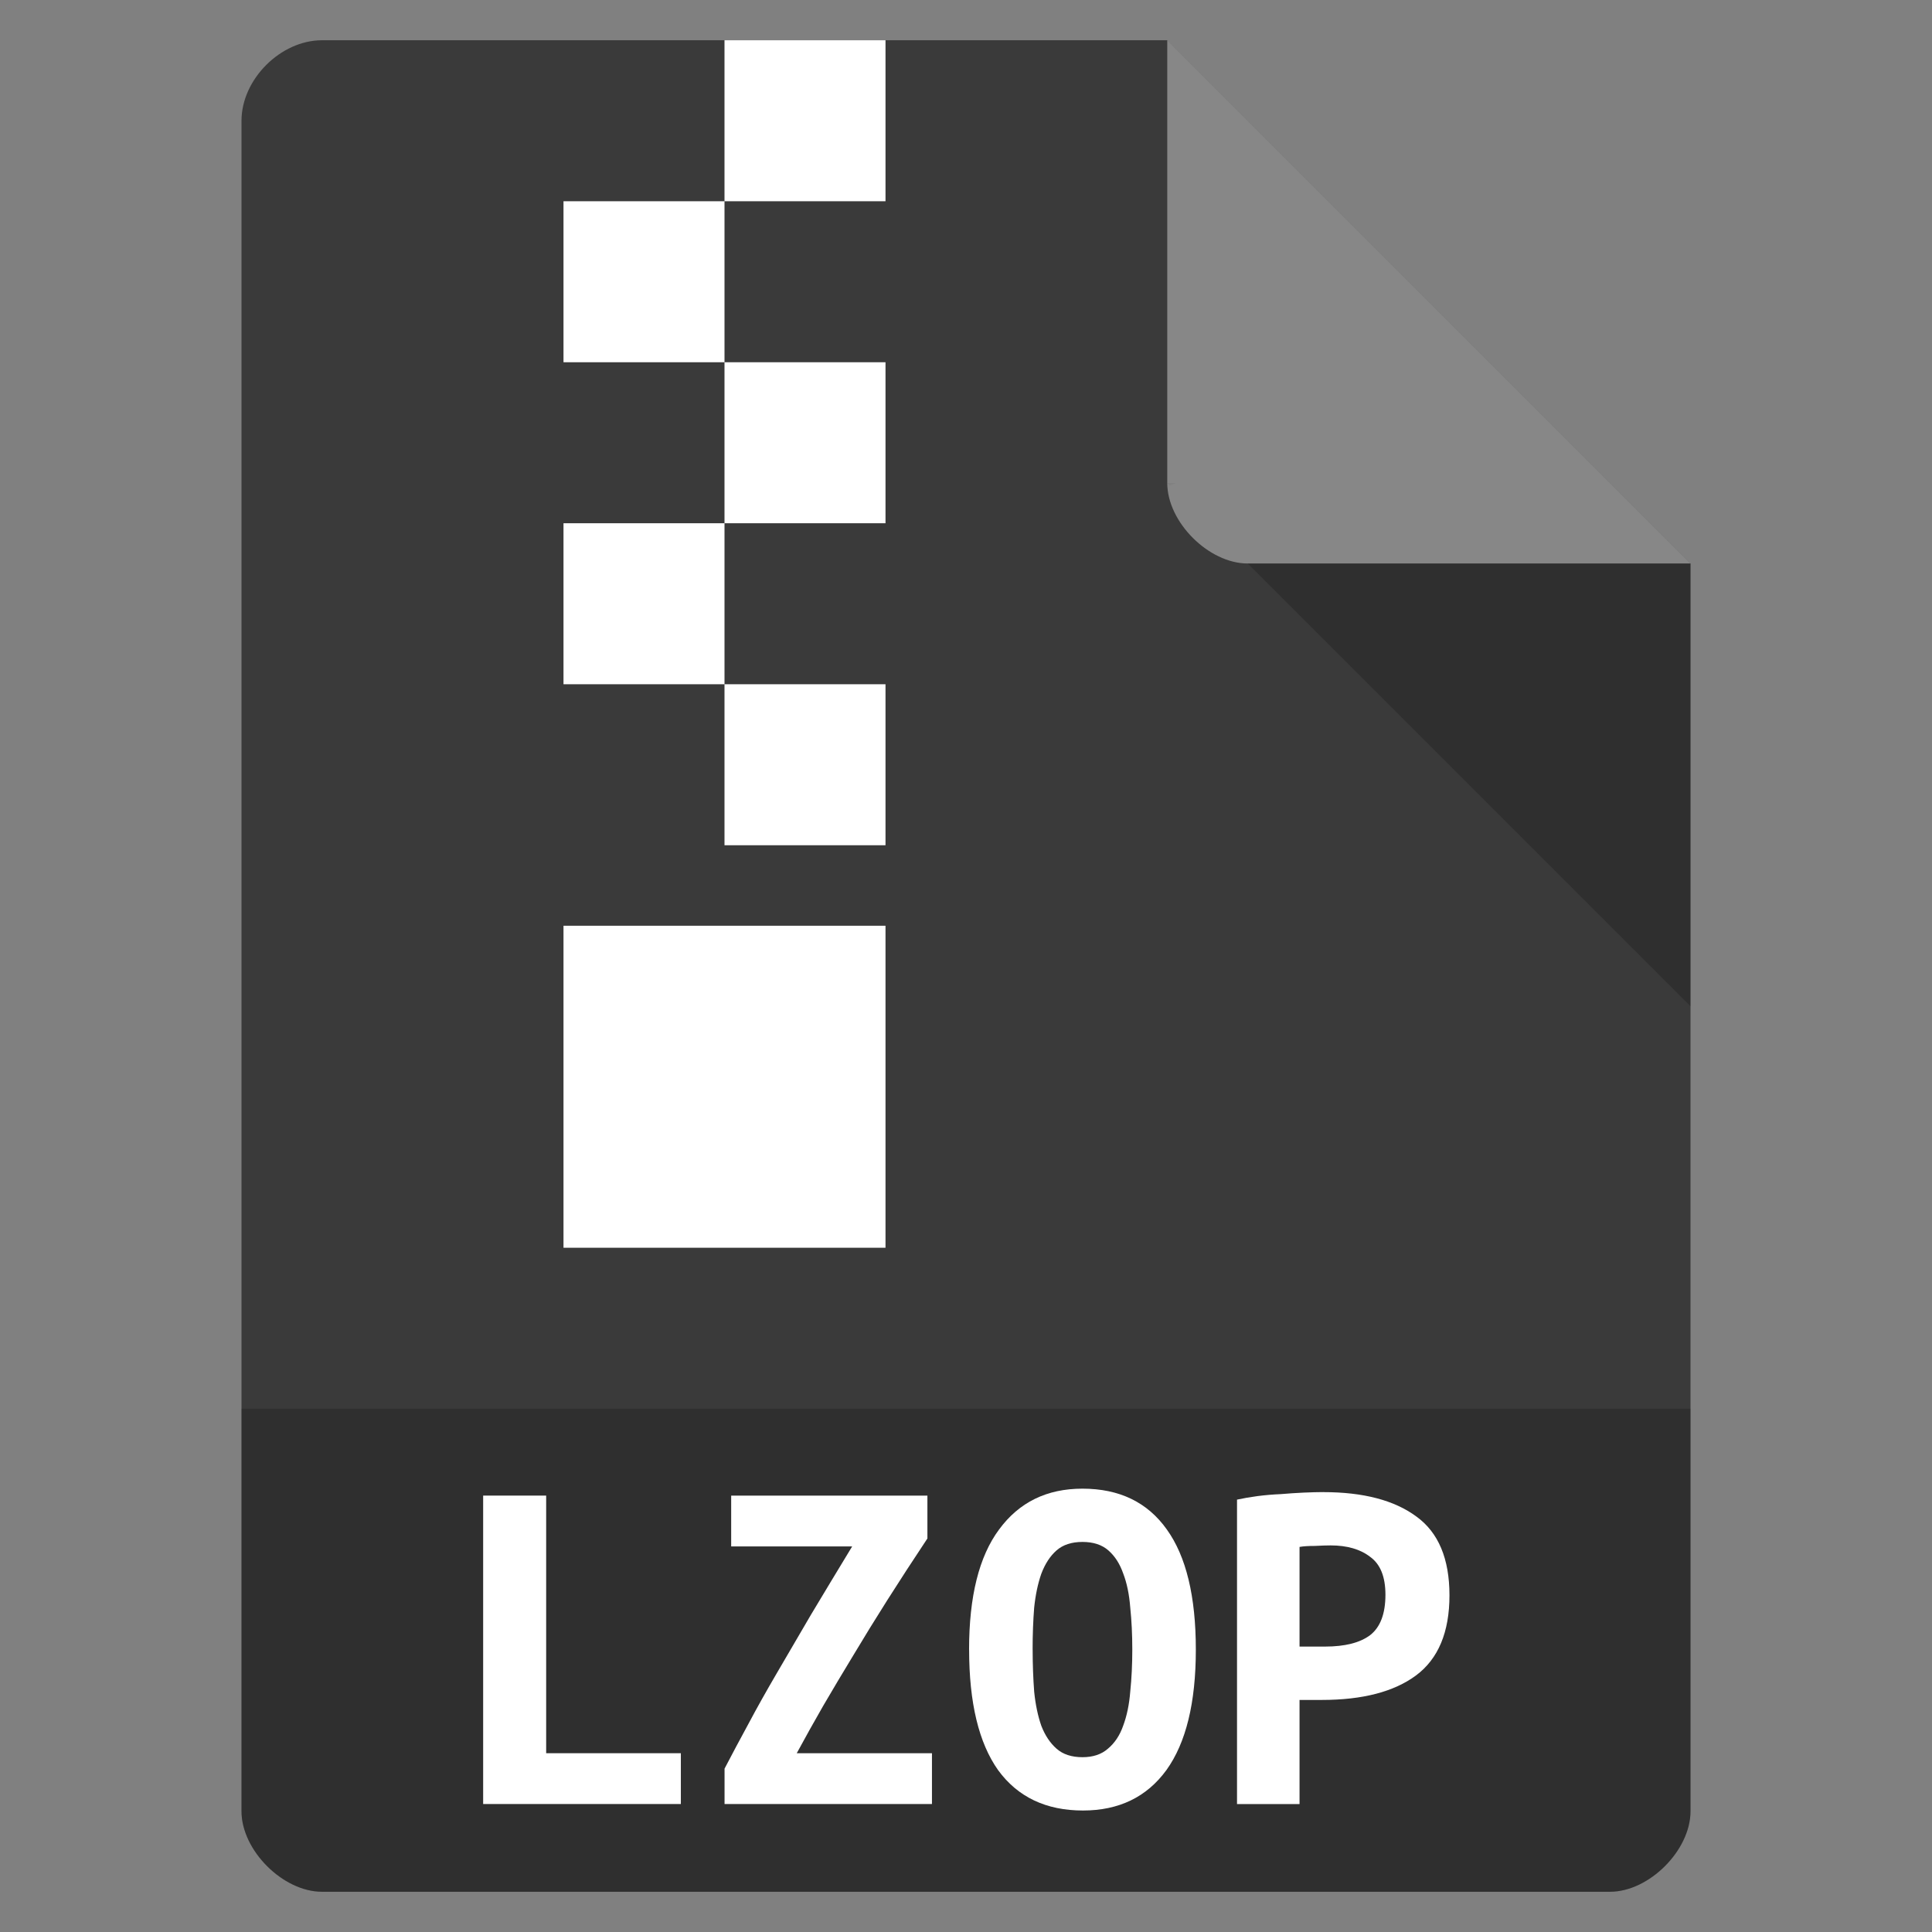 <?xml version="1.0" encoding="UTF-8" standalone="no"?>
<svg
   xmlns:dc="http://purl.org/dc/elements/1.1/"
   xmlns:cc="http://creativecommons.org/ns#"
   xmlns:rdf="http://www.w3.org/1999/02/22-rdf-syntax-ns#"
   xmlns:svg="http://www.w3.org/2000/svg"
   xmlns="http://www.w3.org/2000/svg"
   xmlns:sodipodi="http://sodipodi.sourceforge.net/DTD/sodipodi-0.dtd"
   xmlns:inkscape="http://www.inkscape.org/namespaces/inkscape"
   width="48"
   viewBox="0 0 48 48"
   height="48"
   id="svg2"
   version="1.1"
   inkscape:version="0.91 r13725"
   sodipodi:docname="application-x-lzop.svg">
  <rect x="0" y="0" width="48" height="48" fill="#808080" stroke="none"/>
  <defs
     id="defs28" />
  <sodipodi:namedview
     pagecolor="#ffffff"
     bordercolor="#666666"
     borderopacity="1"
     objecttolerance="10"
     gridtolerance="10"
     guidetolerance="10"
     inkscape:pageopacity="0"
     inkscape:pageshadow="2"
     inkscape:window-width="757"
     inkscape:window-height="480"
     id="namedview26"
     showgrid="false"
     inkscape:zoom="4.9166667"
     inkscape:cx="24"
     inkscape:cy="24"
     inkscape:window-x="0"
     inkscape:window-y="28"
     inkscape:window-maximized="0"
     inkscape:current-layer="svg2" />
  <path
     d="m8 1c-1.029 0-2 0.971-2 2v42c0 0.971 1.029 2 2 2h32c0.971 0 2-1.029 2-2v-31l-13-13z"
     fill="#c19553"
     id="path4"
     style="fill:#3a3a3a;fill-opacity:1" />
  <path
     d="m29 12 0.062 0.062 0.157-0.062h-0.219zm2 2 11 11v-11h-11z"
     fill-opacity=".196"
     id="path6" />
  <path
     fill="#fff"
     d="m29 1 13 13h-11c-0.971 0-2-1.029-2-2v-11z"
     fill-opacity=".392"
     id="path8" />
  <path
     d="m6 35v10c0 0.971 1.029 2 2 2h32c0.971 0 2-1.029 2-2v-10z"
     fill-opacity=".196"
     id="path10" />
  <g
     fill="#fff"
     id="g12">
    <path
       d="m18 1v4h4v-4h-4zm0 4h-4v4h4v-4zm0 4v4h4v-4h-4zm0 4h-4v4h4v-4zm0 4v4h4v-4h-4zm-4 6v8h8v-8h-4-4z"
       id="path14" />
    <g
       transform="scale(1.01 .99)"
       id="g16">
      <path
         d="m16.749 45.273h-4.864v-7.74h1.55v6.465h3.313v1.275"
         id="path18" />
      <path
         d="m22.813 38.609c-0.358 0.55-0.688 1.067-0.988 1.55-0.3 0.483-0.579 0.946-0.838 1.388-0.258 0.433-0.504 0.854-0.738 1.263-0.225 0.4-0.442 0.796-0.65 1.188h3.326v1.275h-5.102v-0.888c0.183-0.358 0.379-0.734 0.588-1.125 0.208-0.4 0.442-0.825 0.7-1.275 0.258-0.45 0.538-0.938 0.838-1.463 0.308-0.525 0.646-1.096 1.013-1.713h-2.976v-1.275h4.827v1.075"
         id="path20" />
      <path
         d="m25.402 41.397c-0 0.375 0.013 0.729 0.038 1.063 0.033 0.325 0.092 0.609 0.175 0.85 0.092 0.242 0.217 0.433 0.375 0.575 0.158 0.142 0.371 0.213 0.638 0.213 0.258 0 0.467-0.071 0.625-0.213 0.167-0.142 0.292-0.333 0.375-0.575 0.092-0.25 0.15-0.538 0.175-0.863 0.033-0.325 0.05-0.675 0.05-1.05-0-0.375-0.017-0.725-0.05-1.05-0.025-0.333-0.083-0.621-0.175-0.863-0.083-0.242-0.204-0.433-0.363-0.575-0.158-0.142-0.371-0.213-0.638-0.213-0.267 0-0.479 0.071-0.638 0.213-0.158 0.142-0.283 0.338-0.375 0.588-0.083 0.242-0.142 0.525-0.175 0.85-0.025 0.325-0.038 0.675-0.038 1.05m-1.563 0c0-1.334 0.246-2.338 0.738-3.013 0.492-0.684 1.175-1.025 2.051-1.025 0.909 0 1.601 0.342 2.076 1.025 0.475 0.675 0.713 1.68 0.713 3.013-0 1.334-0.242 2.342-0.725 3.026-0.483 0.675-1.167 1.013-2.051 1.013-0.909-0-1.605-0.338-2.088-1.013-0.475-0.684-0.713-1.692-0.713-3.026"
         id="path22" />
      <path
         d="m32.554 37.446c0.984 0 1.746 0.204 2.288 0.613 0.542 0.4 0.813 1.059 0.813 1.976-0 0.925-0.275 1.596-0.825 2.013-0.542 0.408-1.313 0.613-2.313 0.613h-0.55v2.613h-1.538v-7.64c0.15-0.033 0.317-0.063 0.5-0.088 0.192-0.025 0.383-0.042 0.575-0.05 0.192-0.017 0.379-0.029 0.563-0.038 0.183-0.008 0.346-0.013 0.488-0.013m0.175 1.338c-0.092 0-0.221 0.004-0.388 0.013-0.158 0-0.283 0.008-0.375 0.025v2.501h0.625c0.492 0 0.863-0.096 1.113-0.288 0.25-0.2 0.375-0.538 0.375-1.013-0-0.45-0.125-0.767-0.375-0.95-0.242-0.192-0.567-0.288-0.975-0.288"
         id="path24" />
    </g>
  </g>
</svg>
